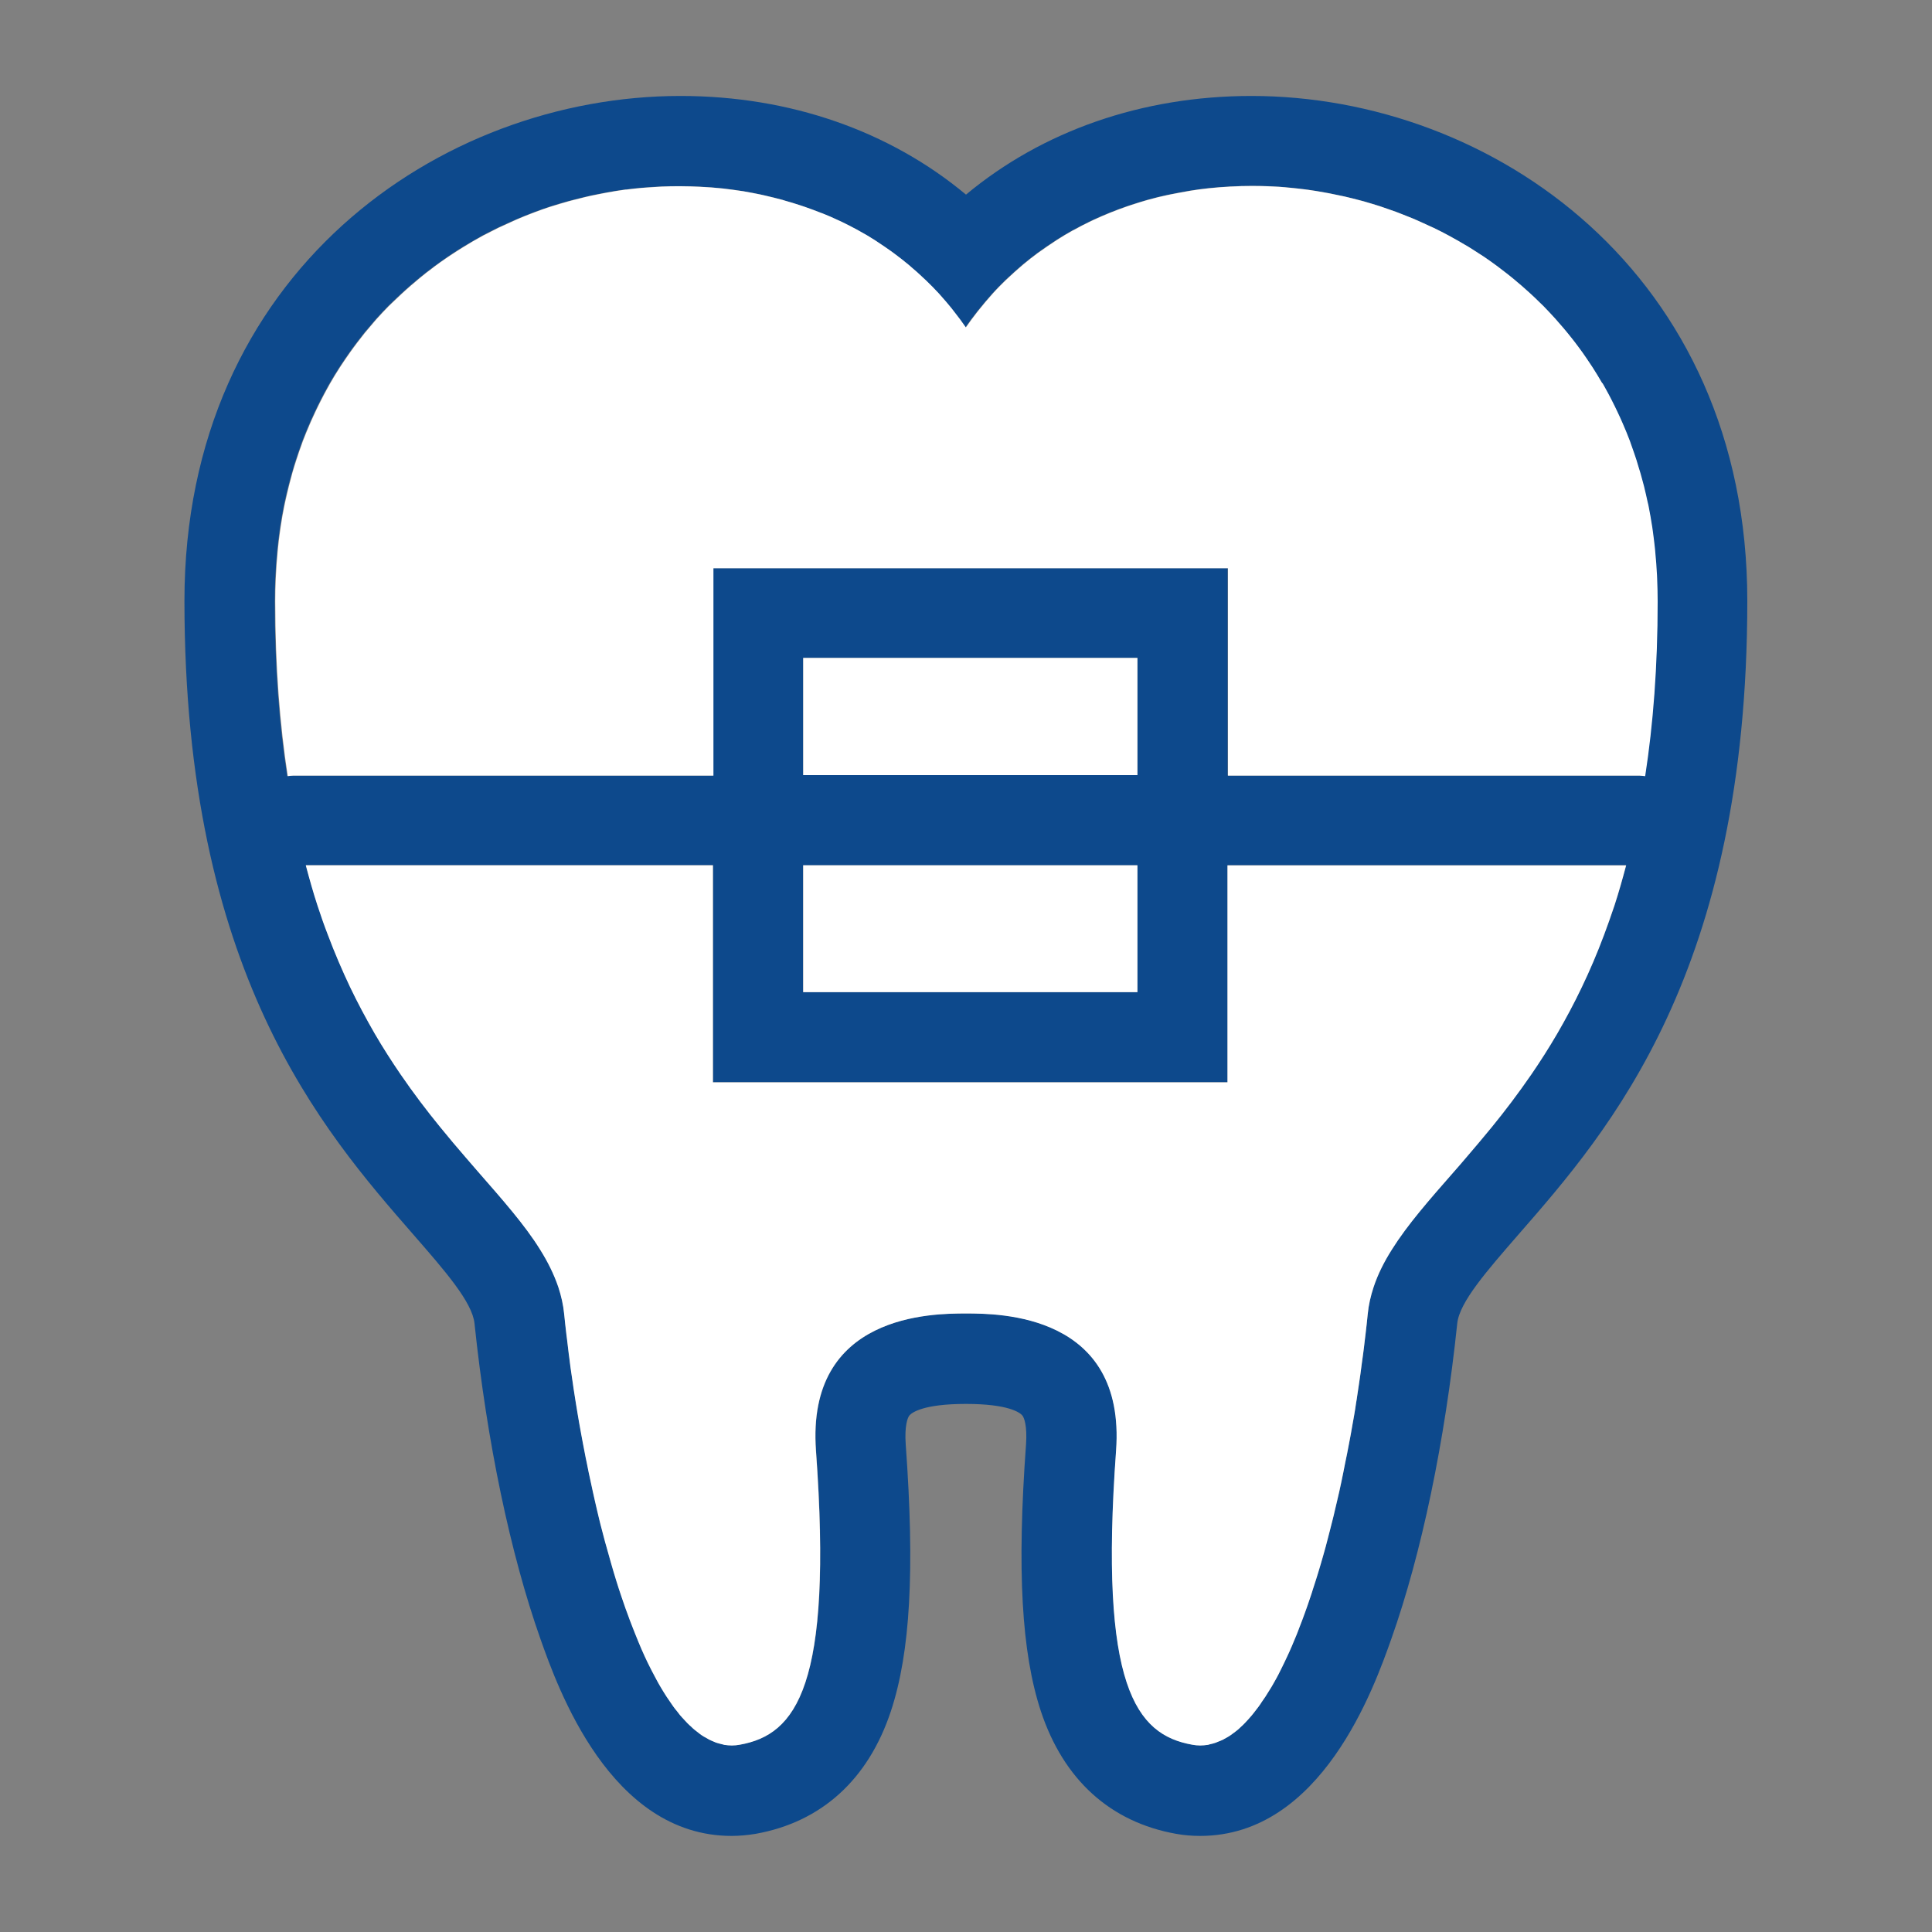 <?xml version="1.0" encoding="UTF-8"?>
<svg id="_レイヤー_1" data-name=" レイヤー 1" xmlns="http://www.w3.org/2000/svg" version="1.1" viewBox="0 0 150 150">
  <rect x="0" y="0" width="150" height="150" fill="#808080" stroke="none"/>
  <defs>
    <style>
      .cls-1 {
        fill: #fff;
      }

      .cls-1, .cls-2 {
        stroke-width: 0px;
      }

      .cls-2 {
        fill: #0d498c;
      }
    </style>
  </defs>
  <path class="cls-2" d="M97.17,7.45c-8.51,0-16.24,2.72-22.17,7.66-5.93-4.94-13.66-7.66-22.17-7.66-18.67,0-38.51,13.74-38.51,39.2,0,28.83,10.7,41.09,17.77,49.2,2.46,2.82,4.58,5.25,4.75,6.9.96,9.18,2.78,17.88,5.12,24.5,1.34,3.78,5.41,15.29,14.84,15.29.62,0,1.24-.06,1.86-.16,5.11-.91,8.75-4.21,10.51-9.53,1.51-4.56,1.86-10.94,1.15-20.7-.1-1.43.14-2.1.3-2.27.19-.21,1.07-.88,4.37-.88s4.18.67,4.37.88c.16.17.4.84.3,2.27-.71,9.76-.35,16.14,1.15,20.7,1.76,5.32,5.39,8.62,10.51,9.53.61.11,1.24.16,1.86.16,9.42,0,13.5-11.51,14.84-15.29,2.35-6.63,4.16-15.33,5.12-24.5.17-1.65,2.3-4.08,4.75-6.9,7.08-8.11,17.77-20.37,17.77-49.2,0-25.46-19.84-39.2-38.5-39.2ZM125.33,70.34c-.25.77-.51,1.51-.79,2.23-.54,1.44-1.13,2.8-1.73,4.07-.61,1.27-1.25,2.46-1.9,3.59-.65,1.12-1.33,2.17-2.01,3.17-1.02,1.49-2.05,2.84-3.07,4.09-.68.84-1.35,1.63-2,2.38-.33.38-.65.75-.96,1.11-.95,1.09-1.85,2.11-2.66,3.1-.81.99-1.54,1.95-2.14,2.92-.61.97-1.09,1.94-1.43,2.94-.22.67-.38,1.36-.45,2.08-.05.52-.11,1.04-.17,1.56-.02.16-.04.33-.06.49-.04.35-.09.71-.13,1.06-.03.22-.06.43-.09.65-.04.3-.08.61-.12.91-.03.23-.07.46-.1.69-.04.29-.08.58-.13.87-.04.24-.08.48-.11.71-.04.28-.09.55-.13.83-.04.25-.08.49-.13.73-.05.27-.09.53-.14.8-.04.25-.09.49-.14.74-.05.26-.1.52-.15.78-.05.25-.1.49-.15.73-.05.26-.1.51-.15.76-.05.24-.1.49-.15.73-.05.25-.11.5-.16.74-.05.24-.11.48-.17.73-.06.24-.11.48-.17.72-.06.24-.12.48-.17.71-.06.24-.12.47-.18.71-.06.23-.12.47-.18.7-.06.23-.12.46-.18.69-.06.23-.13.46-.19.68-.06.22-.13.44-.19.66-.07.22-.13.45-.2.67-.06.22-.13.43-.2.64-.07.22-.14.43-.21.65-.07.21-.14.41-.2.62-.07.21-.14.42-.21.62-.07.2-.14.4-.21.59-.07.2-.15.4-.22.6-.07.19-.15.38-.22.57-.07.19-.15.38-.22.57-.07.19-.15.37-.23.55-.08.18-.15.36-.23.54-.08.17-.15.34-.23.51-.08.17-.16.35-.24.51-.08.17-.16.33-.24.49-.08.16-.16.32-.24.48-.08.16-.16.31-.25.46-.08.15-.17.3-.25.44-.08.15-.17.28-.26.42-.08.14-.17.27-.25.4-.09.14-.18.26-.27.39-.08.12-.17.25-.25.37-.09.12-.18.24-.27.35-.09.11-.17.22-.26.33-.09.11-.19.21-.28.32-.09.1-.17.19-.26.28-.1.1-.2.19-.29.28-.09.08-.17.16-.26.24-.1.09-.21.16-.31.24-.09.06-.17.13-.26.19-.11.07-.22.13-.33.2-.08.05-.16.1-.25.14-.12.06-.24.11-.36.15-.07.03-.15.07-.22.09-.15.05-.3.08-.45.12-.05.01-.1.03-.14.04-.2.03-.4.05-.59.05,0,0,0,0,0,0-.21,0-.42-.02-.62-.06-4.36-.78-7.24-4.51-5.91-22.83.77-10.64-9.08-10.65-11.65-10.65s-12.42.02-11.65,10.65c1.33,18.32-1.55,22.05-5.91,22.83-.21.04-.42.06-.62.06,0,0,0,0,0,0-.2,0-.4-.02-.6-.05-.05,0-.09-.03-.14-.04-.15-.03-.3-.07-.45-.12-.07-.02-.15-.06-.22-.09-.12-.05-.24-.1-.36-.16-.08-.04-.16-.09-.24-.14-.11-.07-.23-.13-.34-.2-.08-.06-.16-.12-.24-.18-.11-.08-.21-.16-.32-.25-.08-.07-.16-.15-.25-.23-.1-.1-.21-.19-.31-.29-.08-.08-.16-.18-.25-.27-.1-.11-.2-.22-.3-.33-.08-.1-.16-.2-.24-.31-.1-.12-.19-.24-.29-.37-.08-.11-.16-.23-.24-.35-.09-.14-.19-.27-.28-.41-.08-.12-.16-.25-.24-.38-.09-.15-.18-.3-.27-.45-.08-.13-.16-.27-.23-.41-.09-.16-.18-.32-.26-.49-.08-.14-.15-.29-.23-.44-.09-.17-.17-.35-.26-.52-.07-.16-.15-.31-.22-.47-.08-.18-.17-.37-.25-.56-.07-.16-.14-.33-.21-.5-.08-.19-.16-.39-.24-.59-.07-.17-.14-.35-.21-.53-.08-.2-.16-.41-.24-.62-.07-.18-.14-.37-.2-.55-.08-.21-.15-.42-.23-.64-.07-.19-.13-.39-.2-.58-.07-.22-.15-.44-.22-.66-.06-.2-.13-.4-.19-.6-.07-.23-.14-.46-.21-.69-.06-.2-.12-.41-.18-.62-.07-.24-.14-.47-.2-.71-.06-.21-.12-.42-.18-.64-.07-.24-.13-.49-.2-.73-.06-.22-.11-.43-.17-.65-.06-.25-.13-.5-.19-.75-.05-.22-.11-.44-.16-.67-.06-.26-.12-.52-.18-.78-.05-.22-.1-.45-.15-.67-.06-.26-.11-.52-.17-.79-.05-.23-.1-.46-.15-.69-.06-.27-.11-.54-.16-.8-.05-.23-.09-.46-.14-.69-.05-.27-.1-.55-.16-.83-.04-.23-.09-.46-.13-.7-.05-.28-.1-.55-.15-.83-.04-.23-.08-.47-.12-.7-.05-.28-.09-.56-.14-.85-.04-.23-.08-.47-.11-.7-.04-.29-.09-.58-.13-.87-.03-.23-.07-.45-.1-.68-.04-.31-.09-.63-.13-.94-.03-.21-.06-.41-.08-.62-.05-.36-.09-.73-.13-1.09-.02-.16-.04-.31-.06-.47-.06-.52-.12-1.04-.17-1.56-.07-.72-.23-1.41-.45-2.08-.33-1.01-.82-1.98-1.43-2.94-.61-.97-1.33-1.93-2.14-2.92-.81-.99-1.71-2.02-2.66-3.1-.32-.36-.64-.73-.96-1.11-.65-.76-1.32-1.55-2-2.38-1.02-1.25-2.05-2.61-3.07-4.09-.68-.99-1.35-2.04-2.01-3.17-.65-1.12-1.29-2.31-1.9-3.59-.61-1.27-1.19-2.62-1.73-4.07-.27-.72-.53-1.47-.79-2.23-.33-1.01-.63-2.07-.92-3.16h31.61v16.85h39.95v-16.85h30.95c-.29,1.09-.59,2.16-.92,3.16ZM88.3,67.18v9.85h-25.95v-9.85h25.95ZM62.36,60.18v-9.1h25.95v9.1h-25.95ZM125.33,31.51c.15.3.29.61.44.93.06.14.13.28.19.43.19.45.38.91.56,1.37.03.08.06.17.09.26.14.39.28.79.41,1.19.05.16.1.33.15.5.1.34.2.68.3,1.03.05.17.09.34.14.52.1.4.19.81.28,1.22.02.12.05.23.08.35.11.52.2,1.06.28,1.6.02.14.04.29.06.43.06.41.11.82.15,1.24.02.19.04.38.05.57.04.4.07.81.09,1.22.01.18.02.36.03.54.03.58.04,1.17.04,1.77,0,5.08-.36,9.56-.97,13.57-.14-.02-.28-.04-.42-.04h-31.97v-16.1h-39.95v16.1H22.72c-.14,0-.28.03-.42.04-.62-4.01-.97-8.49-.97-13.57,0-.6.02-1.19.04-1.77,0-.18.02-.36.03-.54.02-.41.05-.82.09-1.22.02-.19.03-.38.05-.57.04-.42.1-.83.15-1.25.02-.14.04-.29.06-.43.08-.54.18-1.08.28-1.6.02-.11.05-.22.07-.33.09-.42.18-.83.29-1.24.04-.17.09-.33.13-.5.1-.36.2-.71.3-1.06.05-.16.1-.32.15-.47.14-.42.28-.84.43-1.25.02-.07.05-.13.07-.2.18-.47.37-.94.57-1.39.06-.13.12-.26.17-.38.15-.33.3-.66.46-.98.07-.15.15-.29.22-.44.16-.32.33-.63.5-.94.07-.12.13-.24.2-.36.24-.42.49-.83.75-1.23.03-.05.06-.09.09-.14.23-.35.47-.7.71-1.04.09-.12.17-.24.26-.36.2-.27.4-.54.61-.8.09-.12.19-.24.28-.36.24-.29.48-.57.72-.85.06-.07.13-.15.19-.22.31-.35.63-.68.95-1.01.08-.08.16-.15.24-.23.25-.25.51-.49.77-.73.11-.1.22-.2.33-.3.24-.22.49-.43.74-.64.11-.09.21-.18.32-.27.35-.28.69-.56,1.05-.82,0,0,.02-.01.02-.02.37-.27.74-.53,1.11-.79.11-.07.22-.15.33-.22.27-.18.55-.36.83-.53.13-.08.25-.15.38-.23.29-.17.59-.34.88-.51.1-.06.2-.11.3-.17.4-.21.8-.42,1.2-.61.07-.04.15-.07.22-.1.33-.16.67-.31,1.01-.46.13-.06.26-.11.39-.17.29-.12.59-.24.89-.36.13-.05.26-.1.39-.15.36-.13.72-.26,1.08-.38.06-.02.12-.04.19-.06.42-.14.85-.26,1.28-.38.11-.03.23-.06.34-.09.32-.08.64-.17.96-.24.14-.03.28-.07.43-.1.31-.07.63-.13.95-.19.12-.02.25-.05.37-.07.44-.08.87-.15,1.31-.21.04,0,.08,0,.12-.01.4-.05.79-.1,1.19-.13.14-.01.28-.02.41-.03.31-.03.62-.05.93-.06.15,0,.29-.02.44-.02.34-.01.68-.02,1.02-.02.08,0,.16,0,.24,0,.02,0,.04,0,.06,0,.48,0,.96.01,1.43.04.12,0,.24.01.35.02.39.02.78.05,1.17.09.11.01.21.02.32.03.47.05.94.11,1.41.19.1.02.2.03.3.05.39.06.77.14,1.15.22.12.02.24.05.36.08.46.1.92.21,1.37.34.06.02.13.04.19.06.4.11.79.23,1.18.36.12.04.24.08.36.12.43.15.87.31,1.29.48.01,0,.03,0,.04.01.44.18.86.37,1.29.56.12.05.23.11.34.16.36.18.72.36,1.07.55.07.04.13.07.2.11.41.23.81.47,1.2.71.1.06.2.13.3.2.32.21.64.42.95.65.09.06.17.12.26.19.38.28.74.57,1.11.87.08.07.16.13.23.2.3.25.59.51.87.78.09.08.18.17.27.25.34.33.68.67,1,1.02.05.05.09.11.14.16.28.31.55.63.82.96.08.1.16.2.24.31.3.39.6.78.88,1.19.28-.41.58-.81.88-1.19.08-.1.16-.21.25-.31.27-.33.54-.65.82-.97.05-.05.09-.1.14-.16.33-.36.66-.7,1-1.03.08-.08.17-.16.26-.24.29-.27.59-.54.89-.8.07-.06.14-.13.22-.19.37-.3.74-.6,1.12-.88.08-.06.16-.11.24-.17.32-.23.65-.46.98-.67.09-.06.18-.12.27-.18.4-.25.81-.5,1.22-.73.05-.03.11-.06.16-.08.37-.2.74-.39,1.12-.58.1-.05.21-.1.31-.15.86-.4,1.75-.76,2.65-1.07.11-.04.22-.07.33-.11.41-.13.82-.26,1.23-.38.05-.01.1-.03.15-.04.46-.13.92-.24,1.39-.34.11-.02.22-.05.34-.07.39-.08.78-.15,1.18-.22.09-.02.19-.03.28-.05.47-.07.94-.14,1.41-.19.1-.01.21-.02.31-.03.39-.04.78-.07,1.18-.09.12,0,.24-.02.35-.02.48-.02.95-.04,1.43-.04.02,0,.04,0,.06,0,.08,0,.16,0,.24,0,.34,0,.68,0,1.02.02.15,0,.29.01.44.02.31.02.61.04.92.06.14.01.28.02.42.04.39.04.78.08,1.17.13.05,0,.1.01.15.02.43.06.87.13,1.3.21.13.02.26.05.39.07.31.06.61.12.92.19.15.03.3.07.45.1.31.07.61.15.92.23.13.03.25.07.38.1.42.12.84.24,1.26.38.09.03.17.06.26.09.34.11.67.23,1,.35.15.05.29.11.44.17.28.11.55.22.83.33.15.06.3.12.44.19.31.13.61.27.92.42.1.05.2.09.31.14.39.19.78.39,1.17.6.13.07.25.14.38.21.27.15.54.3.8.46.15.09.29.18.44.26.25.15.5.31.75.48.13.09.27.17.4.26.34.23.68.47,1.01.72.07.05.15.11.22.17.31.23.61.47.91.71.13.1.25.21.38.32.23.19.45.38.67.58.13.12.26.23.39.35.23.21.46.43.68.65.1.1.21.2.31.3.31.32.62.64.92.98.09.1.17.2.26.3.22.25.44.5.65.76.11.13.22.27.33.41.19.24.38.48.56.73.1.14.2.27.3.41.22.31.43.62.64.94.05.08.11.16.16.24.25.39.49.79.73,1.2.08.14.15.28.23.41.16.29.32.58.47.88.08.16.16.32.24.48Z"/>
  <path class="cls-1" d="M95.3,84.03h-39.95v-16.85h-31.61c.29,1.09.59,2.16.92,3.16.25.77.51,1.51.79,2.23.54,1.44,1.13,2.8,1.73,4.07.61,1.27,1.25,2.46,1.9,3.59.65,1.12,1.33,2.17,2.01,3.17,1.02,1.49,2.05,2.84,3.07,4.09.68.84,1.35,1.63,2,2.38.33.38.65.75.96,1.11.95,1.09,1.85,2.11,2.66,3.1.81.99,1.54,1.95,2.14,2.92.61.97,1.09,1.94,1.43,2.94.22.67.38,1.36.45,2.08.05.52.11,1.04.17,1.56.02.16.04.31.06.47.04.36.09.73.13,1.09.03.21.06.41.08.62.04.31.08.63.13.94.03.23.07.45.1.68.04.29.08.58.13.87.04.23.07.47.11.7.05.28.09.57.14.85.04.23.08.47.12.7.05.28.1.56.15.83.04.23.09.46.13.7.05.28.1.55.16.83.04.23.09.46.14.69.05.27.11.54.16.8.05.23.1.46.15.69.06.26.11.53.17.79.05.23.1.45.15.67.06.26.12.52.18.78.05.22.11.44.16.67.06.25.12.5.19.75.06.22.11.44.17.65.06.25.13.49.2.73.06.21.12.43.18.64.07.24.13.48.2.71.06.21.12.41.18.62.07.23.14.46.21.69.06.2.13.4.19.6.07.22.15.44.22.66.07.2.13.39.2.58.07.22.15.43.23.64.07.19.14.37.2.55.08.21.16.41.24.62.07.18.14.35.21.53.08.2.16.4.24.59.07.17.14.34.21.5.08.19.17.37.25.56.07.16.15.32.22.47.09.18.17.35.26.52.08.15.15.3.23.44.09.17.18.33.26.49.08.14.15.28.23.41.09.16.18.3.27.45.08.13.16.26.24.38.09.14.19.28.28.41.08.12.16.23.24.35.09.13.19.25.29.37.08.1.16.21.24.31.1.12.2.22.3.33.08.09.16.18.25.27.1.1.2.2.31.29.08.08.16.16.25.23.11.09.21.17.32.25.08.06.16.13.24.18.11.08.22.14.34.2.08.05.16.1.24.14.12.06.24.11.36.16.07.03.15.07.22.09.15.05.3.08.45.12.05,0,.09.03.14.04.2.03.4.05.6.05.21,0,.41-.02.62-.06,4.36-.78,7.24-4.51,5.91-22.83-.77-10.64,9.08-10.65,11.65-10.65s12.42.02,11.65,10.65c-1.33,18.32,1.55,22.05,5.91,22.83.21.04.42.06.62.06.2,0,.4-.02.6-.05.05,0,.1-.03.14-.04.15-.03.3-.07.45-.12.07-.03.15-.06.22-.09.12-.05.24-.09.36-.15.08-.04.16-.1.25-.14.11-.06.22-.12.33-.2.09-.06.17-.13.26-.19.1-.08.21-.15.31-.24.09-.07.17-.16.26-.24.1-.09.2-.18.29-.28.09-.09.17-.19.26-.28.09-.1.19-.21.28-.32.09-.1.17-.22.26-.33.09-.12.18-.23.27-.35.09-.12.17-.24.25-.37.09-.13.18-.26.27-.39.08-.13.17-.27.25-.4.09-.14.17-.28.26-.42.08-.14.17-.29.25-.44.08-.15.17-.3.25-.46.08-.16.16-.32.24-.48.08-.16.16-.32.24-.49.08-.17.16-.34.24-.51.08-.17.16-.34.23-.51.08-.18.16-.36.23-.54.08-.18.15-.36.23-.55.08-.19.15-.38.22-.57.07-.19.15-.38.22-.57.07-.2.15-.4.22-.6.07-.2.14-.39.21-.59.07-.21.14-.41.21-.62.07-.2.14-.41.2-.62.07-.21.14-.43.21-.65.07-.21.13-.43.2-.64.07-.22.13-.44.2-.67.06-.22.13-.44.19-.66.06-.23.13-.45.19-.68.06-.23.12-.46.18-.69.06-.23.12-.46.18-.7.06-.23.12-.47.18-.71.06-.24.12-.47.17-.71.06-.24.11-.48.17-.72.06-.24.11-.48.17-.73.05-.25.11-.5.16-.74.05-.24.1-.48.15-.73.05-.25.1-.51.15-.76.05-.24.1-.49.15-.73.05-.26.1-.52.15-.78.05-.25.09-.49.14-.74.05-.27.09-.53.14-.8.04-.24.09-.49.13-.73.05-.27.09-.55.13-.83.04-.24.08-.47.11-.71.04-.29.09-.58.13-.87.03-.23.07-.46.1-.69.04-.3.08-.6.12-.91.03-.22.06-.43.09-.65.05-.35.09-.71.13-1.06.02-.16.04-.33.06-.49.06-.52.12-1.04.17-1.56.07-.72.23-1.41.45-2.08.33-1.01.82-1.98,1.43-2.94.61-.97,1.33-1.93,2.14-2.92.81-.99,1.71-2.02,2.66-3.1.32-.36.64-.73.96-1.11.65-.76,1.32-1.55,2-2.38,1.02-1.25,2.05-2.61,3.07-4.09.68-.99,1.35-2.04,2.01-3.17.65-1.12,1.29-2.31,1.9-3.59.61-1.27,1.19-2.62,1.73-4.07.27-.72.53-1.47.79-2.23.33-1.01.63-2.07.92-3.16h-30.95v16.85Z"/>
  <rect class="cls-1" x="62.36" y="67.18" width="25.95" height="9.85"/>
  <rect class="cls-1" x="62.36" y="51.08" width="25.95" height="9.1"/>
  <path class="cls-1" d="M124.39,29.74c-.24-.41-.48-.81-.73-1.2-.05-.08-.11-.16-.16-.24-.21-.32-.42-.63-.64-.94-.1-.14-.2-.28-.3-.41-.18-.25-.37-.49-.56-.73-.11-.14-.22-.27-.33-.41-.21-.26-.43-.51-.65-.76-.09-.1-.17-.2-.26-.3-.3-.33-.61-.66-.92-.98-.1-.1-.21-.2-.31-.3-.22-.22-.45-.44-.68-.65-.13-.12-.26-.24-.39-.35-.22-.2-.44-.39-.67-.58-.13-.11-.25-.21-.38-.32-.3-.24-.6-.48-.91-.71-.07-.06-.15-.11-.22-.17-.33-.25-.67-.48-1.01-.72-.13-.09-.27-.18-.4-.26-.25-.16-.5-.32-.75-.48-.14-.09-.29-.18-.44-.26-.26-.16-.53-.31-.8-.46-.13-.07-.25-.14-.38-.21-.39-.21-.77-.41-1.17-.6-.1-.05-.2-.09-.31-.14-.3-.14-.61-.28-.92-.42-.15-.06-.29-.13-.44-.19-.27-.11-.55-.22-.83-.33-.15-.06-.29-.11-.44-.17-.33-.12-.67-.24-1-.35-.09-.03-.17-.06-.26-.09-.42-.13-.84-.26-1.26-.38-.13-.04-.25-.07-.38-.1-.31-.08-.61-.16-.92-.23-.15-.04-.3-.07-.45-.1-.31-.07-.61-.13-.92-.19-.13-.02-.26-.05-.39-.07-.43-.08-.86-.15-1.3-.21-.05,0-.1-.01-.15-.02-.39-.05-.78-.09-1.17-.13-.14-.01-.28-.02-.42-.04-.31-.03-.61-.05-.92-.06-.15,0-.29-.02-.44-.02-.34-.01-.68-.02-1.02-.02-.1,0-.2,0-.29,0-.48,0-.96.01-1.43.04-.12,0-.24.01-.35.02-.39.02-.79.05-1.18.09-.1.01-.21.02-.31.03-.47.05-.95.11-1.41.19-.09.01-.19.03-.28.05-.39.07-.79.14-1.18.22-.11.02-.23.05-.34.07-.47.1-.93.21-1.39.34-.05.01-.1.03-.15.04-.41.12-.82.24-1.23.38-.11.04-.22.07-.33.11-.9.31-1.79.67-2.65,1.07-.1.05-.21.1-.31.15-.38.18-.75.37-1.12.58-.05.03-.11.06-.16.08-.41.23-.82.47-1.22.73-.09.06-.18.12-.27.18-.33.22-.66.44-.98.67-.08.06-.16.11-.24.17-.38.28-.75.57-1.12.88-.07.06-.14.13-.22.19-.3.26-.6.52-.89.8-.09.08-.17.16-.26.24-.34.33-.68.67-1,1.03-.05.05-.09.1-.14.16-.28.31-.56.64-.82.97-.08.1-.16.2-.25.31-.3.39-.6.78-.88,1.19-.28-.41-.58-.81-.88-1.19-.08-.1-.16-.2-.24-.31-.27-.33-.54-.65-.82-.96-.05-.05-.09-.11-.14-.16-.32-.35-.66-.69-1-1.02-.09-.09-.18-.17-.27-.25-.28-.27-.57-.53-.87-.78-.08-.07-.15-.14-.23-.2-.36-.3-.73-.59-1.11-.87-.09-.06-.17-.12-.26-.19-.31-.22-.63-.44-.95-.65-.1-.07-.2-.13-.3-.2-.39-.25-.79-.49-1.2-.71-.07-.04-.13-.07-.2-.11-.35-.19-.71-.38-1.07-.55-.11-.06-.23-.11-.34-.16-.42-.2-.85-.39-1.29-.56-.01,0-.03,0-.04-.01-.43-.17-.86-.33-1.29-.48-.12-.04-.24-.08-.36-.12-.39-.13-.79-.25-1.18-.36-.06-.02-.13-.04-.19-.06-.45-.12-.91-.23-1.37-.34-.12-.03-.24-.05-.36-.08-.38-.08-.76-.15-1.15-.22-.1-.02-.2-.04-.3-.05-.47-.07-.93-.13-1.41-.19-.11-.01-.21-.02-.32-.03-.39-.04-.78-.07-1.17-.09-.12,0-.24-.01-.35-.02-.48-.02-.95-.04-1.43-.04-.1,0-.2,0-.29,0-.34,0-.68,0-1.02.02-.15,0-.29.01-.44.02-.31.02-.62.04-.93.06-.14.01-.28.02-.41.03-.4.04-.8.08-1.19.13-.04,0-.08,0-.12.01-.44.06-.87.13-1.31.21-.12.02-.25.05-.37.07-.32.06-.63.12-.95.19-.14.03-.28.06-.43.1-.32.08-.64.16-.96.24-.11.03-.23.06-.34.09-.43.12-.86.25-1.28.38-.06.02-.12.04-.19.06-.36.12-.72.24-1.08.38-.13.05-.26.1-.39.15-.3.11-.59.23-.89.36-.13.05-.26.11-.39.17-.34.15-.67.3-1.01.46-.07.03-.15.07-.22.1-.4.2-.8.4-1.2.61-.1.05-.2.11-.3.17-.3.16-.59.33-.88.51-.13.08-.25.15-.38.23-.28.17-.55.35-.83.53-.11.07-.22.14-.33.22-.38.25-.75.52-1.11.79,0,0-.02.01-.02.02-.36.26-.71.54-1.05.82-.11.09-.21.18-.32.27-.25.21-.5.42-.74.64-.11.1-.22.2-.33.3-.26.24-.51.48-.77.73-.08.08-.16.15-.24.23-.32.33-.64.66-.95,1.01-.06.07-.13.15-.19.22-.24.28-.48.56-.72.85-.1.12-.19.24-.28.36-.21.26-.41.53-.61.8-.09.12-.18.24-.26.36-.24.34-.48.69-.71,1.04-.03.05-.06.09-.09.14-.26.4-.51.81-.75,1.23-.07.12-.13.24-.2.36-.17.31-.34.62-.5.94-.07.14-.15.29-.22.44-.16.32-.31.65-.46.98-.06.13-.12.25-.17.38-.2.46-.39.92-.57,1.39-.02.07-.05.13-.07.2-.15.41-.3.83-.43,1.25-.05.16-.1.31-.15.47-.11.35-.21.7-.3,1.06-.04.17-.09.33-.13.5-.1.41-.2.82-.29,1.24-.02.11-.05.22-.07.33-.11.53-.2,1.06-.28,1.6-.02.14-.04.28-.06.43-.06.41-.11.83-.15,1.25-.02.19-.04.38-.05.57-.04.4-.07.81-.09,1.22-.01.18-.02.36-.03.54-.03.58-.04,1.17-.04,1.77,0,5.08.36,9.56.97,13.57.14-.02.28-.04.42-.04h32.63v-16.1h39.95v16.1h31.97c.14,0,.28.03.42.04.62-4.01.97-8.49.97-13.57,0-.6-.02-1.19-.04-1.77,0-.18-.02-.36-.03-.54-.02-.41-.05-.81-.09-1.22-.02-.19-.03-.38-.05-.57-.04-.42-.1-.83-.15-1.24-.02-.14-.04-.29-.06-.43-.08-.54-.18-1.07-.28-1.6-.02-.12-.05-.23-.08-.35-.09-.41-.18-.82-.28-1.22-.04-.17-.09-.35-.14-.52-.09-.35-.19-.69-.3-1.03-.05-.17-.1-.33-.15-.5-.13-.4-.27-.8-.41-1.19-.03-.09-.06-.17-.09-.26-.18-.47-.36-.92-.56-1.37-.06-.14-.13-.28-.19-.43-.14-.31-.29-.62-.44-.93-.08-.16-.16-.32-.24-.48-.15-.3-.31-.59-.47-.88-.08-.14-.15-.28-.23-.41Z"/>
</svg>